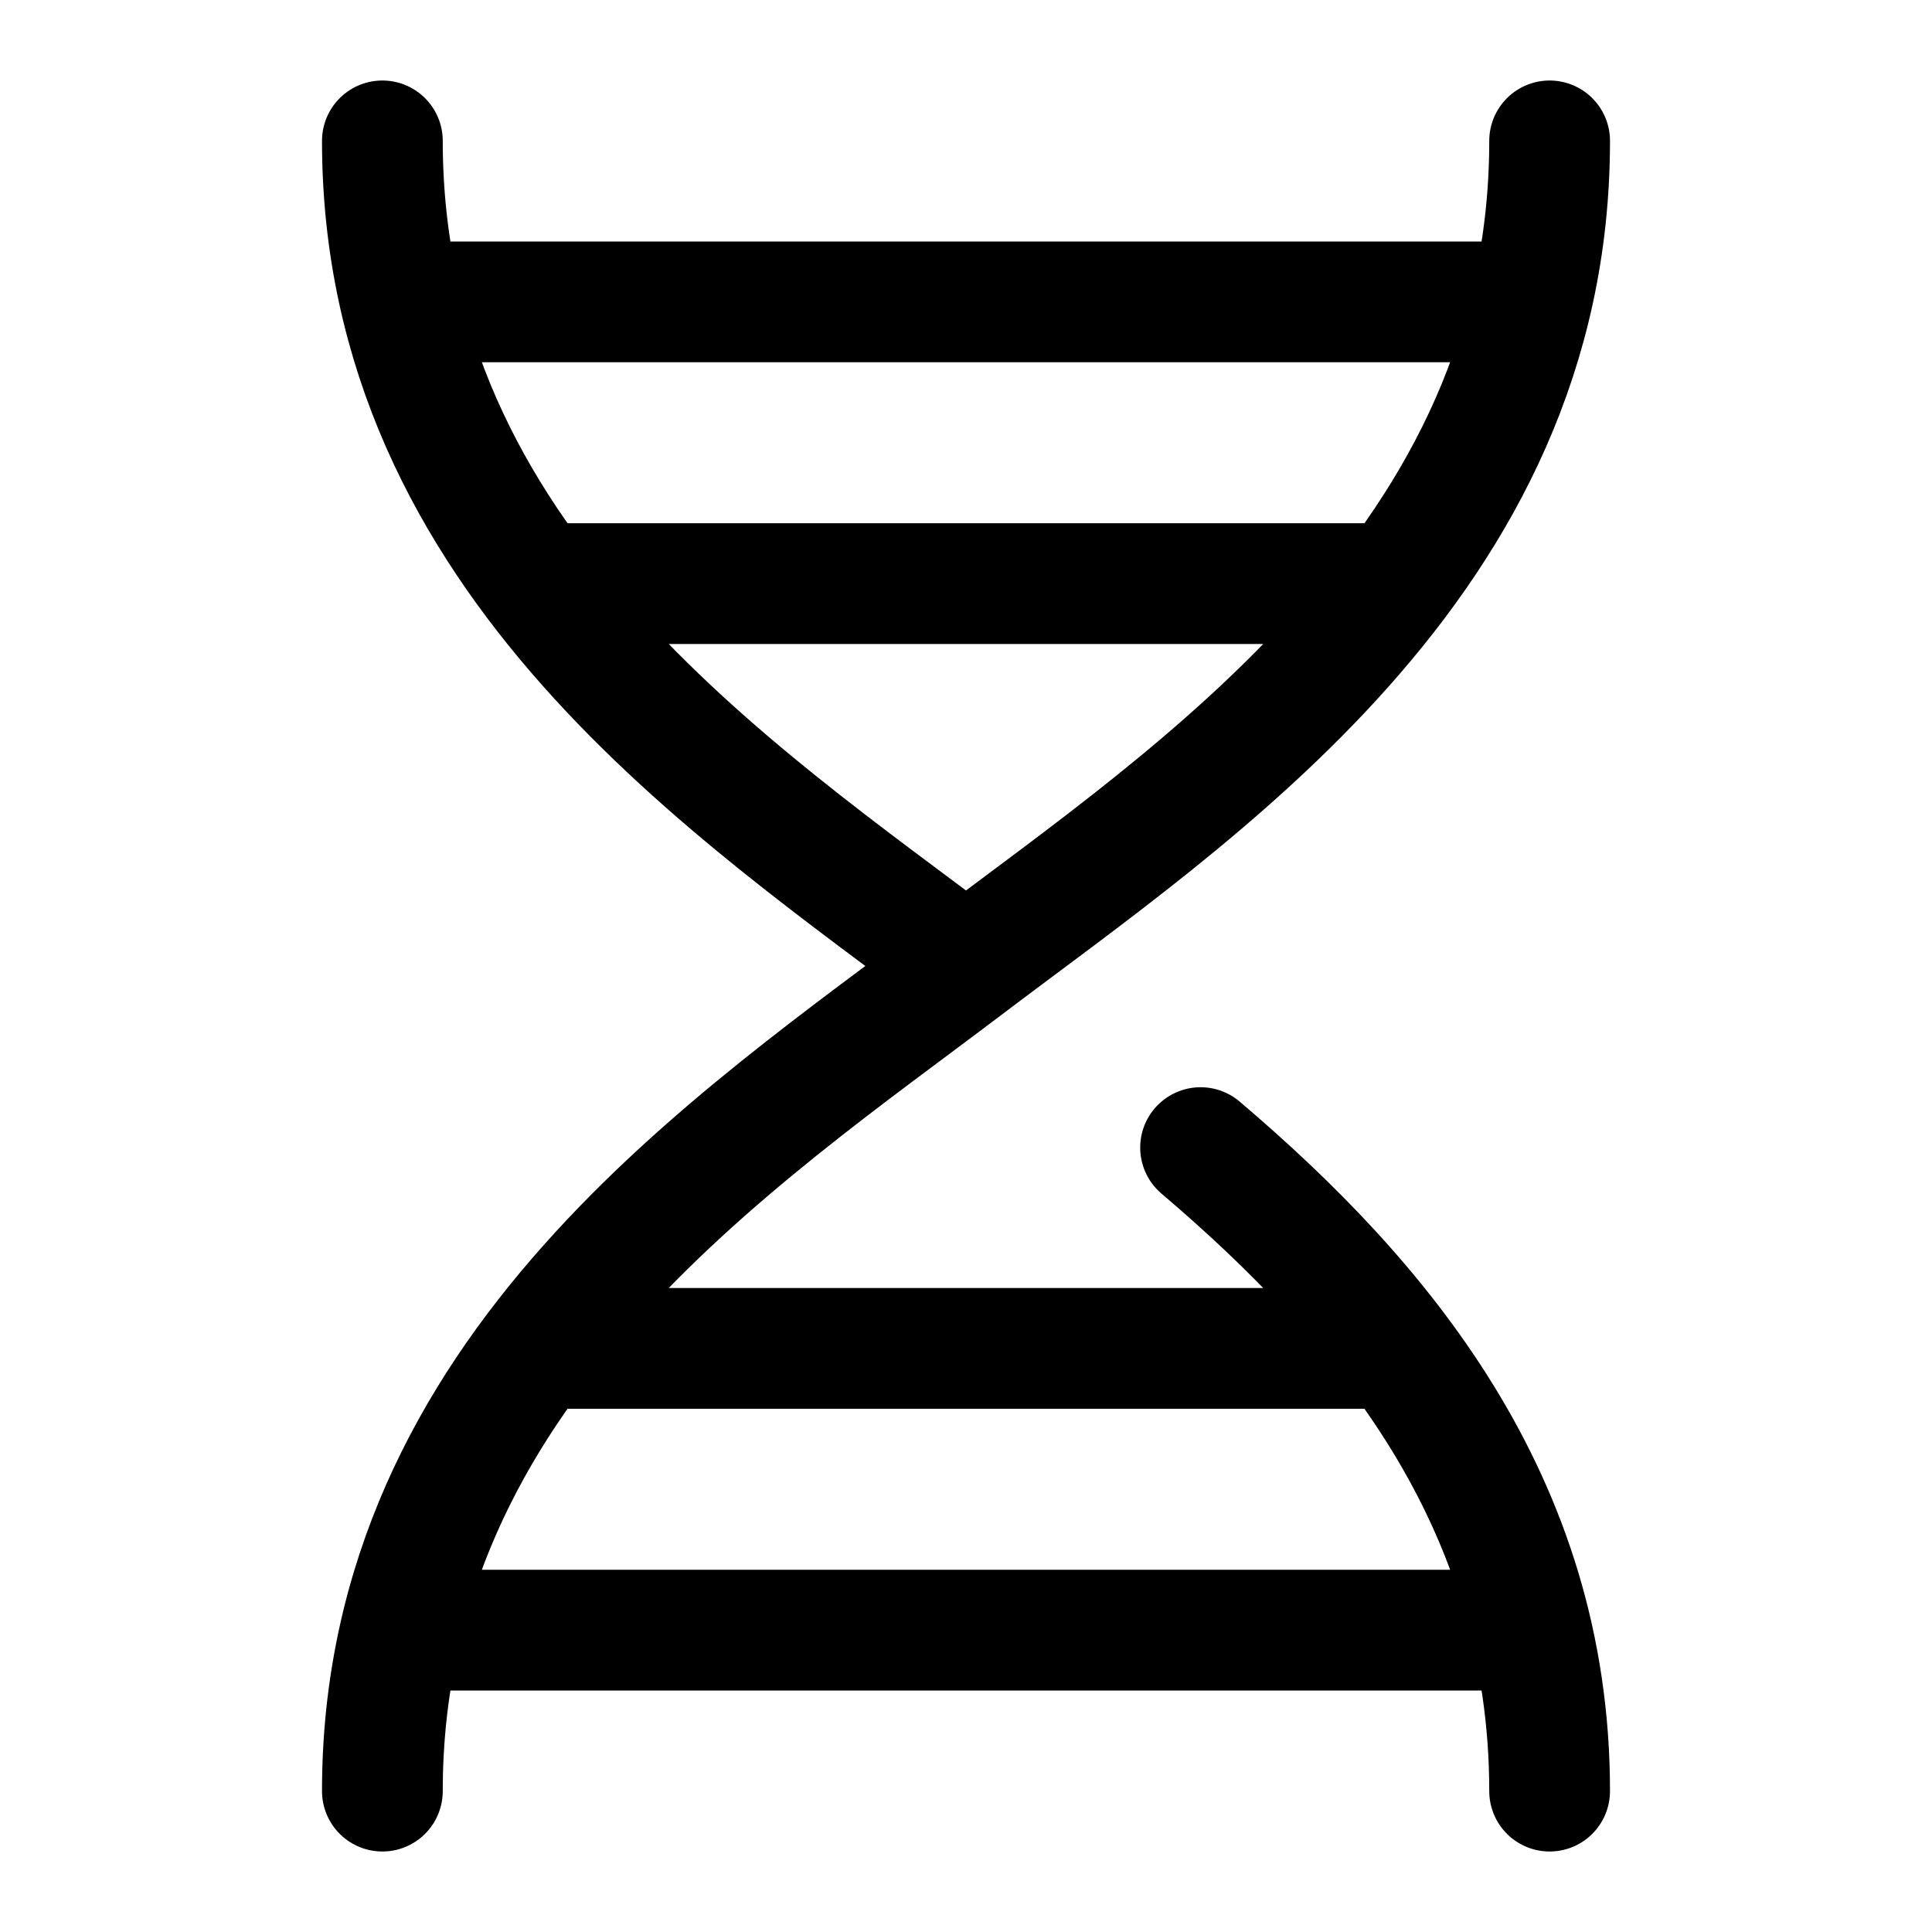 <svg
  width="24"
  height="24"
  viewBox="0 0 24 24"
  fill="none"
  xmlns="http://www.w3.org/2000/svg"
  data-fui-icon="true"
>
  <path
    d="M12 12C9.153 9.842 4.75 6.979 4.75 1.75M4.75 22.25C4.75 17.021 9.153 14.158 12 12 14.847 9.842 19.25 6.979 19.25 1.75M18.975 3.75L5.025 3.75M5.025 20.25L18.974 20.25M17.25 7.25L6.75 7.25M6.75 16.75L17.25 16.75M19.25 22.25C19.25 18.64 17.151 16.158 14.914 14.256"
    stroke="currentColor"
    stroke-width="1.5"
    stroke-linecap="round"
  />
</svg>
